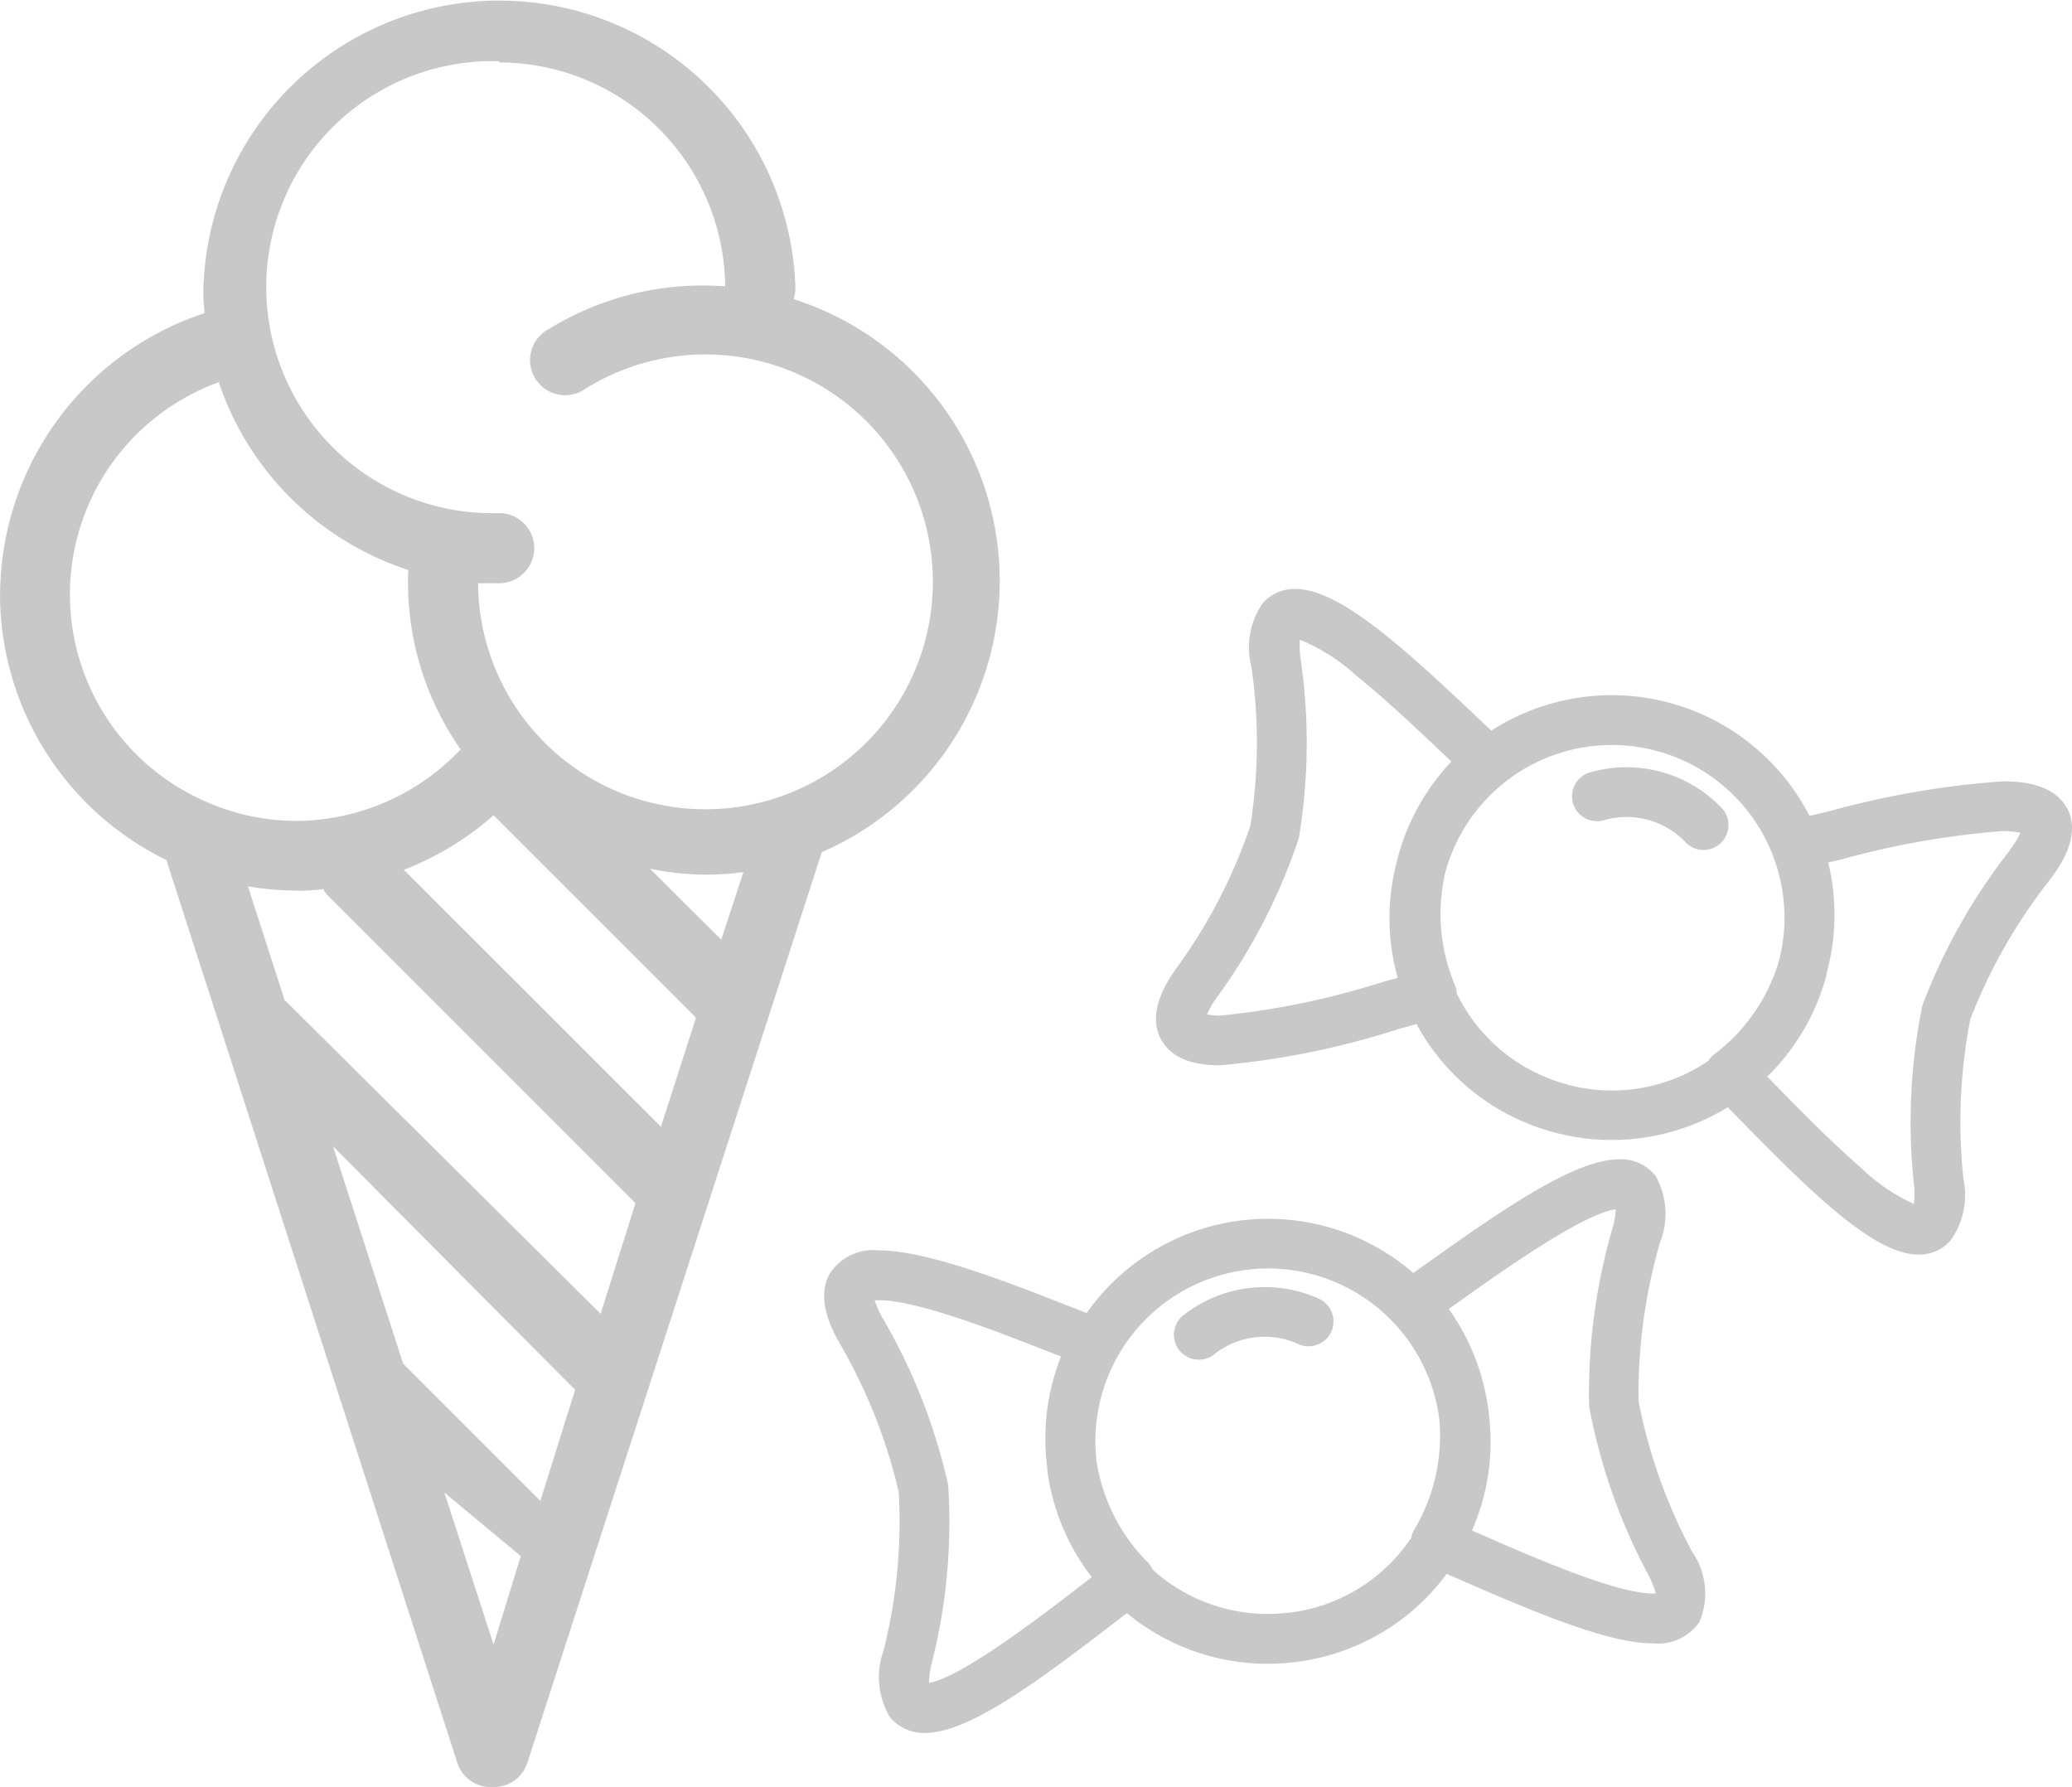 <svg xmlns="http://www.w3.org/2000/svg" width="78.653" height="67.829" viewBox="0 0 78.653 67.829">
  <g id="icon6" transform="translate(-1067.48 -2016)">
    <g id="noun-ice-cream-cone-552082" transform="translate(1067.48 2016)">
      <path id="Path_1778" data-name="Path 1778" d="M209.33,74.146A11.24,11.24,0,0,0,215.646,84.2L226.7,118.5a1.33,1.33,0,0,0,1.269.887h.1a1.331,1.331,0,0,0,1.269-.887l11.188-34.6h0a11.223,11.223,0,0,0-1.073-20.991,1.31,1.31,0,0,0,.071-.426,11.241,11.241,0,0,0-22.472,0,6.9,6.9,0,0,0,.045.958,11.285,11.285,0,0,0-7.763,10.709Zm18.737,39.835-1.868-5.771,2.9,2.41Zm1.774-5.456-5.208-5.208-2.662-8.251,9.191,9.244Zm2.289-7.1L220.206,89.583l-.071-.063L218.742,85.2h0a11.311,11.311,0,0,0,1.828.16A5.746,5.746,0,0,0,221.6,85.3h0a1.225,1.225,0,0,0,.142.213l11.711,11.711Zm2.289-7.1L224.66,84.57h0a11.342,11.342,0,0,0,3.407-2.068l7.683,7.683Zm2.289-7.1L234,84.526h0a10.272,10.272,0,0,0,3.549.133Zm-8.42-33.3a8.589,8.589,0,0,1,8.57,8.5,11.123,11.123,0,0,0-6.7,1.624,1.331,1.331,0,1,0,1.393,2.262,8.632,8.632,0,1,1-4.073,7.382h.8a1.331,1.331,0,0,0,0-2.662,8.579,8.579,0,1,1,0-17.15ZM217.642,66.09a11.277,11.277,0,0,0,7.186,7.1A11.048,11.048,0,0,0,226.815,80a8.633,8.633,0,0,1-6.21,2.714,8.518,8.518,0,0,1-3.247-.639l-.142-.062a8.57,8.57,0,0,1,.47-15.969Z" transform="translate(-209.33 -51.555)" fill="#c8c8c8"/>
    </g>
    <g id="noun-sweets-3213530" transform="translate(1098.765 2038.356)">
      <path id="Path_1820" data-name="Path 1820" d="M492.581,184.847a.945.945,0,0,0-.01-1.336,5,5,0,0,0-4.955-1.332.945.945,0,0,0,.464,1.832,3.113,3.113,0,0,1,3.165.846.944.944,0,0,0,1.336-.01Z" transform="translate(-458.525 -175.223)" fill="#c8c8c8"/>
      <path id="Path_1821" data-name="Path 1821" d="M411.9,143.316c-.529-1.073-2-1.073-2.487-1.073a33.423,33.423,0,0,0-6.537,1.126l-.777.184c-.063-.122-.129-.244-.2-.363a8.436,8.436,0,0,0-11.879-2.872c-.174-.163-.36-.341-.562-.531-2.9-2.747-5.246-4.848-6.873-4.848a1.6,1.6,0,0,0-1.243.543,2.919,2.919,0,0,0-.431,2.4,20.1,20.1,0,0,1-.042,6.06,20.294,20.294,0,0,1-2.792,5.379c-.286.4-1.157,1.625-.61,2.686.521,1.011,1.839,1.011,2.272,1.011h0a30.751,30.751,0,0,0,6.767-1.377l.675-.187c.034.061.065.123.1.184a8.381,8.381,0,0,0,5.128,3.929,8.412,8.412,0,0,0,6.584-.954l.47.479c2.835,2.9,5.132,5.112,6.767,5.112a1.591,1.591,0,0,0,1.21-.52,2.954,2.954,0,0,0,.5-2.362,20.332,20.332,0,0,1,.263-6.052,20.466,20.466,0,0,1,3-5.267c.3-.4,1.23-1.6.7-2.689ZM386,149.824a29.879,29.879,0,0,1-6.259,1.308h0a2.679,2.679,0,0,1-.512-.04,3.286,3.286,0,0,1,.391-.673,22.122,22.122,0,0,0,3.07-5.955,1.038,1.038,0,0,0,.031-.123,21.9,21.9,0,0,0,.065-6.7,3.232,3.232,0,0,1-.031-.775,7.232,7.232,0,0,1,2.139,1.363c1.11.892,2.306,2.026,3.267,2.937l.342.324a8.521,8.521,0,0,0-2.045,3.684c-.006.022-.013.044-.019.066,0,0,0,.007,0,.011l0,.006-.005.022a8.385,8.385,0,0,0,.033,4.423l-.461.127Zm6.9,3.921a6.5,6.5,0,0,1-3.979-3.049c-.076-.133-.147-.268-.214-.4a.942.942,0,0,0-.064-.31,6.959,6.959,0,0,1-.376-4.267,6.551,6.551,0,0,1,12.657,3.39,6.879,6.879,0,0,1-2.45,3.5.947.947,0,0,0-.216.244,6.523,6.523,0,0,1-3.658,1.124,6.632,6.632,0,0,1-1.7-.226Zm13.333,5.518v-.945h0Zm3.473-14.407a22.3,22.3,0,0,0-3.3,5.829.947.947,0,0,0-.037.129,22.153,22.153,0,0,0-.31,6.691,3.275,3.275,0,0,1,0,.777A7.158,7.158,0,0,1,404,156.861c-1.085-.939-2.251-2.13-3.188-3.087l-.319-.326a8.413,8.413,0,0,0,2.241-3.82l0-.012a.107.107,0,0,1,0-.012l0-.008c0-.007,0-.013,0-.02a8.432,8.432,0,0,0,.075-4.253l.489-.116a32.382,32.382,0,0,1,6.1-1.075,3.1,3.1,0,0,1,.708.064,3.348,3.348,0,0,1-.417.659Z" transform="translate(-364.694 -134.94)" fill="#c8c8c8"/>
      <path id="Path_1822" data-name="Path 1822" d="M387.484,319.425a5,5,0,0,0-5.086.618.945.945,0,1,0,1.111,1.529,3.081,3.081,0,0,1,3.248-.4.945.945,0,0,0,.728-1.745Z" transform="translate(-368.732 -292.498)" fill="#c8c8c8"/>
      <path id="Path_1823" data-name="Path 1823" d="M320.708,294.488a20.677,20.677,0,0,1,.81-6.014,2.935,2.935,0,0,0-.159-2.528,1.658,1.658,0,0,0-1.392-.639c-1.619,0-4.2,1.747-7.169,3.859l-.642.456a8.408,8.408,0,0,0-5.508-2.057,8.617,8.617,0,0,0-1.033.063,8.431,8.431,0,0,0-5.858,3.514l-.754-.294c-2.245-.88-5.319-2.084-7.122-2.084a1.968,1.968,0,0,0-1.869.871c-.576.99.139,2.248.373,2.661a20.4,20.4,0,0,1,2.239,5.641,19.983,19.983,0,0,1-.58,6.031,2.97,2.97,0,0,0,.236,2.5,1.67,1.67,0,0,0,1.348.612c1.616,0,4.172-1.867,7.1-4.121l.555-.426a8.387,8.387,0,0,0,5.342,1.922,8.549,8.549,0,0,0,1.045-.065,8.382,8.382,0,0,0,5.63-3.184c.042-.053.081-.109.121-.164l.679.295c2.943,1.282,5.512,2.343,7.162,2.343a1.893,1.893,0,0,0,1.763-.827,2.774,2.774,0,0,0-.286-2.653,20.322,20.322,0,0,1-2.032-5.71Zm-26.934,10.688a3.191,3.191,0,0,1,.109-.769,21.805,21.805,0,0,0,.623-6.674,1.009,1.009,0,0,0-.019-.129,22.213,22.213,0,0,0-2.456-6.241,3.251,3.251,0,0,1-.318-.7c.046,0,.1-.007.17-.007,1.445,0,4.447,1.175,6.433,1.953l.467.183a8.487,8.487,0,0,0-.521,4.234c0,.007,0,.015,0,.022a.044.044,0,0,1,0,.008.023.023,0,0,1,0,.006c0,.008,0,.016,0,.024a8.422,8.422,0,0,0,1.691,4.081l-.384.295c-1.508,1.162-4.579,3.526-5.8,3.717Zm13.667-2.663a6.612,6.612,0,0,1-.815.051,6.512,6.512,0,0,1-4.364-1.682.946.946,0,0,0-.177-.268,6.944,6.944,0,0,1-1.947-3.809,6.554,6.554,0,0,1,13.01-1.6,7,7,0,0,1-.964,4.177.943.943,0,0,0-.105.292c-.085.125-.173.25-.267.371a6.505,6.505,0,0,1-4.371,2.472Zm13.823-.724c-1.39,0-4.41-1.315-6.407-2.185l-.474-.206a8.366,8.366,0,0,0,.646-4.379l0-.022s0-.005,0-.008,0-.006,0-.01,0-.025-.006-.037a8.509,8.509,0,0,0-1.521-3.955l.4-.282c1.542-1.1,4.69-3.339,5.941-3.5a3.235,3.235,0,0,1-.138.763,22.5,22.5,0,0,0-.876,6.644.956.956,0,0,0,.014.138,22.149,22.149,0,0,0,2.229,6.319,3.257,3.257,0,0,1,.29.716l-.091,0Z" transform="translate(-289.793 -263.658)" fill="#c8c8c8"/>
    </g>
  </g>
</svg>
